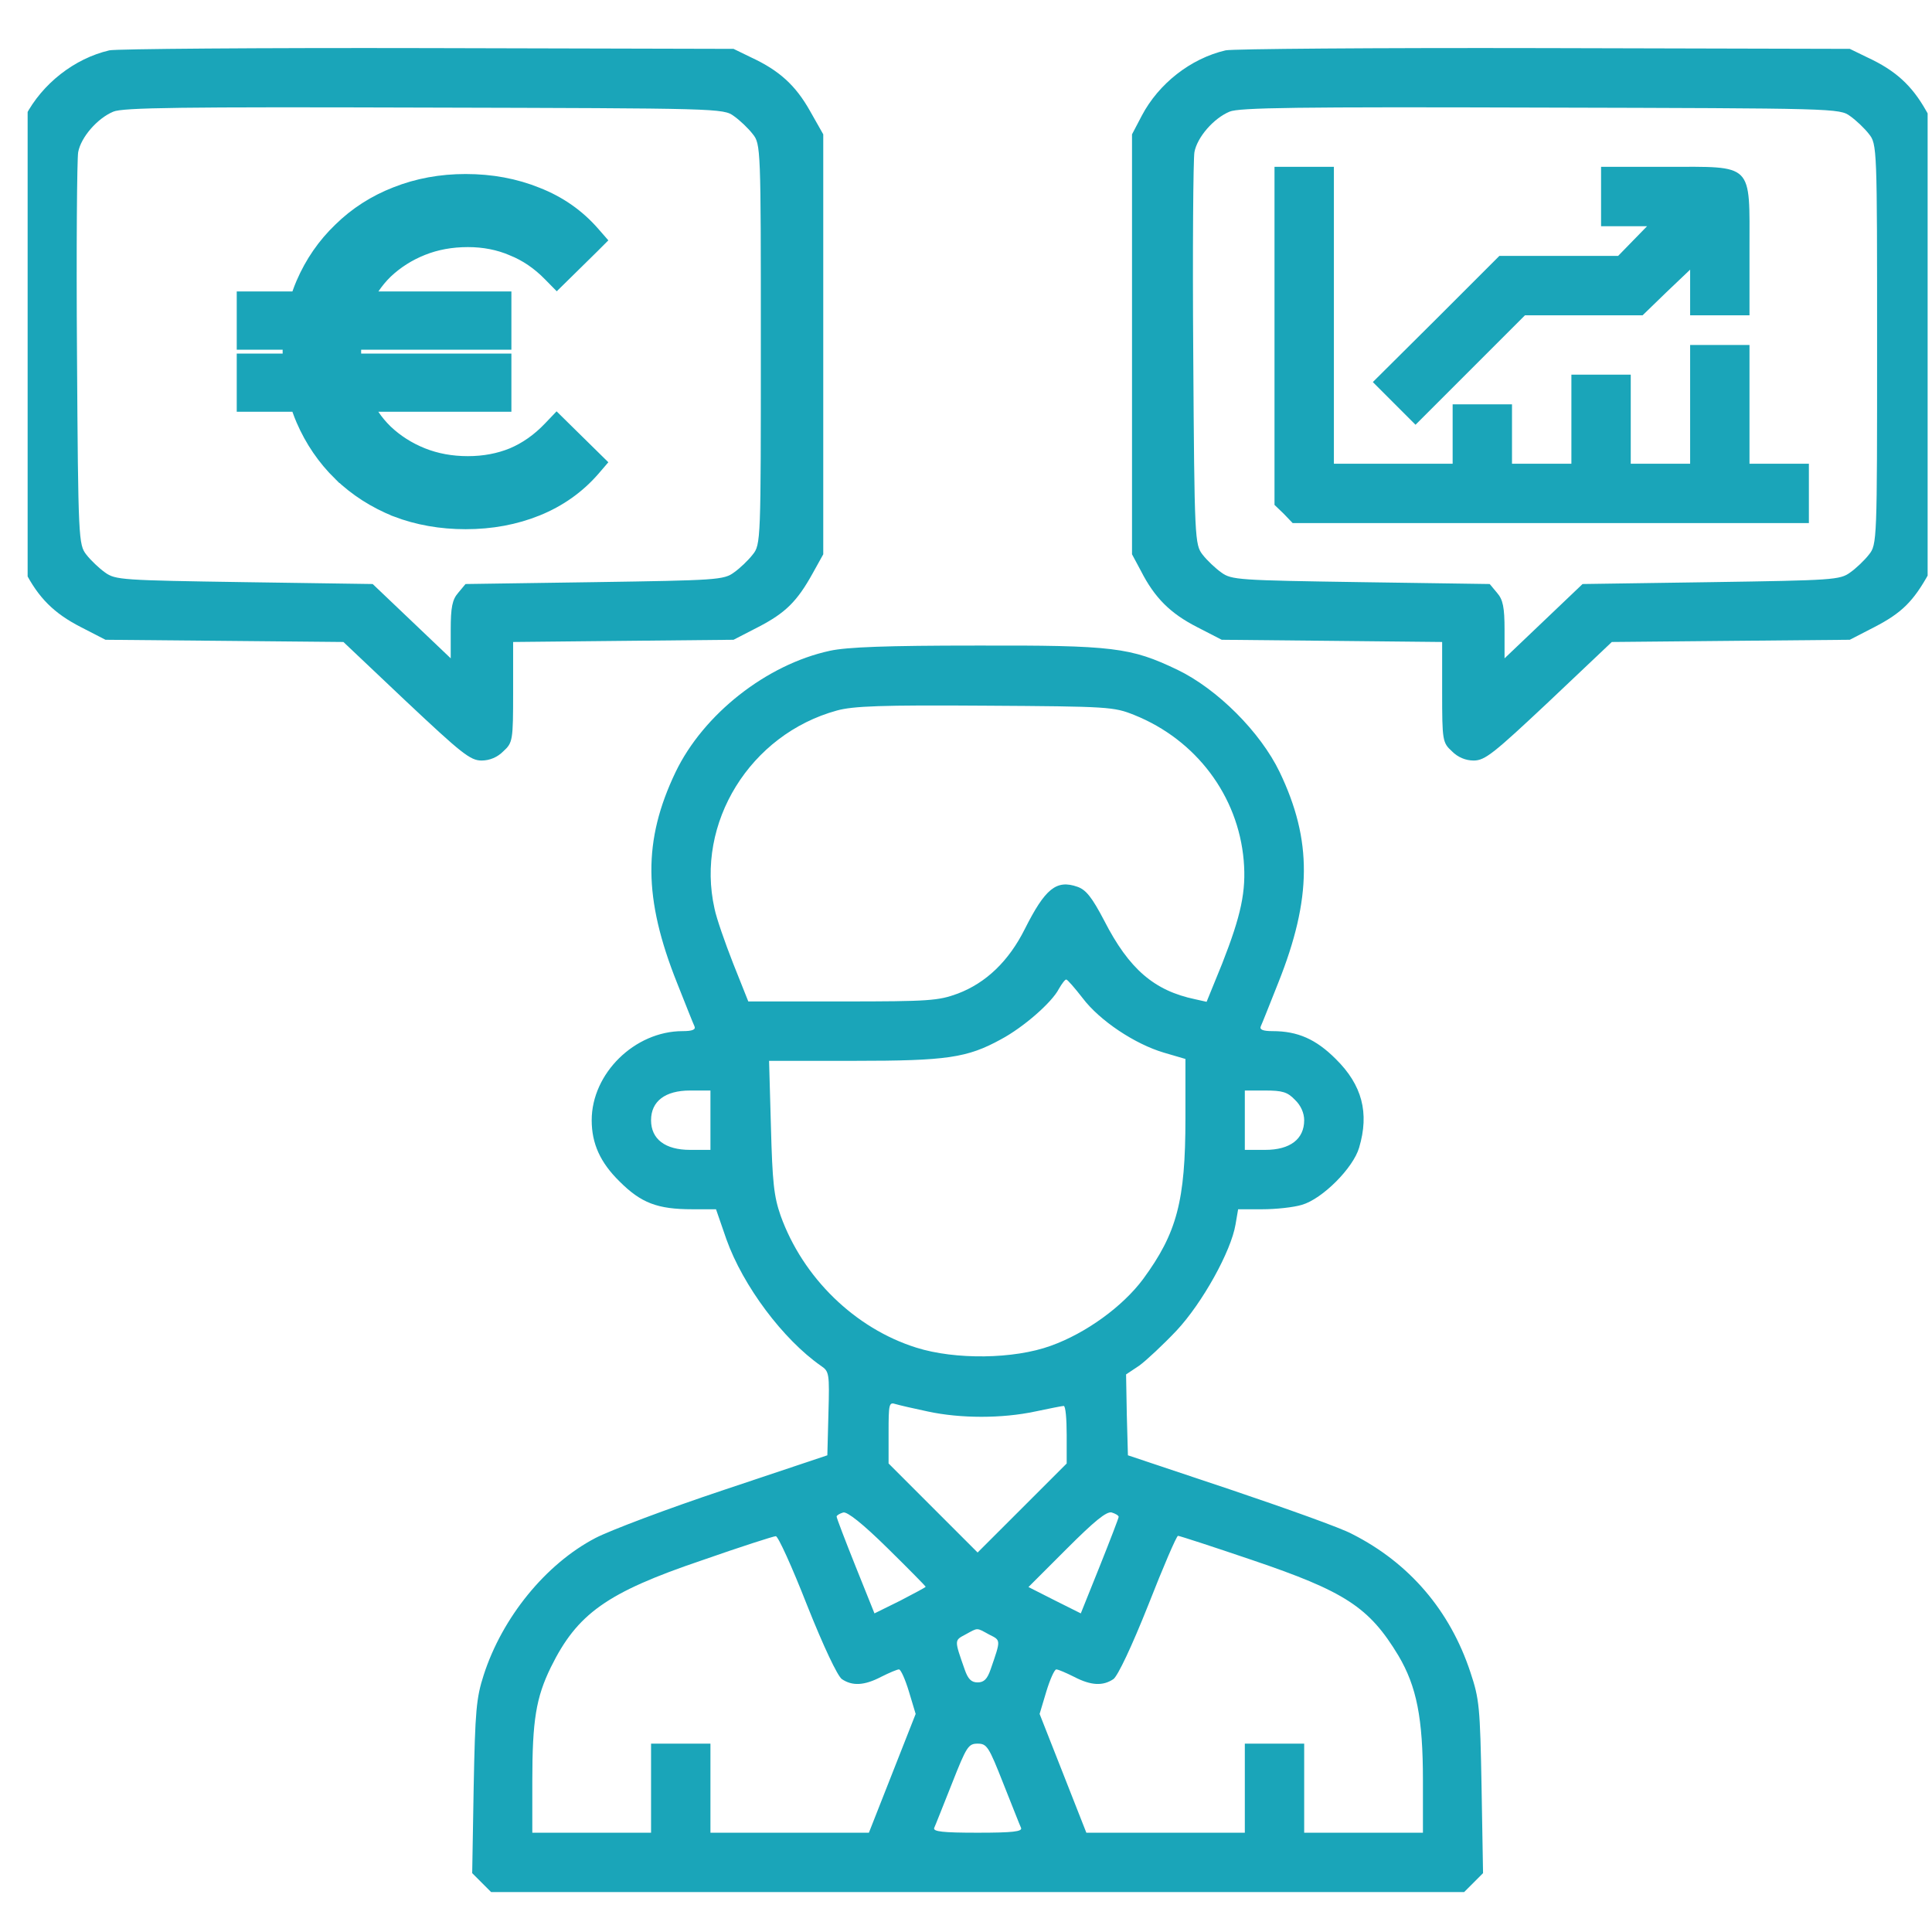 <svg width="69" height="69" viewBox="0 0 69 69" fill="none" xmlns="http://www.w3.org/2000/svg">
<g clip-path="url(#clip0_21_2385)">
<path d="M3.906 1.798C2.652 2.09 1.51 2.993 0.911 4.134L0.563 4.798V12.297V19.796L0.883 20.393C1.371 21.349 1.928 21.906 2.889 22.397L3.767 22.849L8.016 22.888L12.265 22.928L14.509 25.052C16.473 26.897 16.793 27.162 17.198 27.162C17.49 27.162 17.769 27.043 17.978 26.83C18.312 26.525 18.326 26.445 18.326 24.72V22.928L22.269 22.888L26.198 22.849L27.075 22.397C28.05 21.893 28.468 21.482 29.026 20.473L29.402 19.796V12.297V4.798L28.928 3.961C28.413 3.046 27.828 2.515 26.825 2.05L26.198 1.745L15.261 1.718C9.242 1.705 4.143 1.745 3.906 1.798ZM26.212 4.147C26.421 4.293 26.727 4.585 26.88 4.784C27.173 5.143 27.173 5.289 27.173 12.297C27.173 19.305 27.173 19.451 26.88 19.809C26.727 20.008 26.421 20.3 26.212 20.446C25.849 20.712 25.599 20.725 21.224 20.791L16.626 20.858L16.361 21.176C16.153 21.415 16.097 21.694 16.097 22.49V23.512L14.704 22.185L13.31 20.858L8.727 20.791C4.366 20.725 4.115 20.712 3.753 20.446C3.544 20.3 3.238 20.008 3.084 19.809C2.806 19.451 2.792 19.278 2.75 12.655C2.722 8.912 2.75 5.674 2.792 5.435C2.889 4.904 3.474 4.227 4.046 3.988C4.38 3.842 6.484 3.815 15.149 3.842C25.696 3.869 25.835 3.869 26.212 4.147Z" fill="#1AA5B9"/>
<path d="M43.772 1.798C42.518 2.09 41.376 2.993 40.777 4.134L40.429 4.798V12.297V19.796L40.749 20.393C41.237 21.349 41.794 21.906 42.755 22.397L43.633 22.849L47.576 22.888L51.505 22.928V24.72C51.505 26.445 51.519 26.525 51.853 26.83C52.062 27.043 52.34 27.162 52.633 27.162C53.037 27.162 53.358 26.897 55.322 25.052L57.565 22.928L61.814 22.888L66.064 22.849L66.941 22.397C67.916 21.893 68.334 21.482 68.892 20.473L69.268 19.796V12.297V4.798L68.794 3.961C68.279 3.046 67.694 2.515 66.691 2.05L66.064 1.745L55.127 1.718C49.108 1.705 44.009 1.745 43.772 1.798ZM66.077 4.147C66.286 4.293 66.593 4.585 66.746 4.784C67.039 5.143 67.039 5.289 67.039 12.297C67.039 19.305 67.039 19.451 66.746 19.809C66.593 20.008 66.286 20.3 66.077 20.446C65.715 20.712 65.464 20.725 61.104 20.791L56.52 20.858L55.127 22.185L53.734 23.512V22.49C53.734 21.694 53.678 21.415 53.469 21.176L53.204 20.858L48.607 20.791C44.232 20.725 43.981 20.712 43.619 20.446C43.41 20.3 43.103 20.008 42.95 19.809C42.672 19.451 42.658 19.278 42.616 12.655C42.588 8.912 42.616 5.674 42.658 5.435C42.755 4.904 43.34 4.227 43.912 3.988C44.246 3.842 46.35 3.815 55.015 3.842C65.562 3.869 65.701 3.869 66.077 4.147Z" fill="#1AA5B9"/>
<path d="M45.518 11.989V18.032L45.849 18.35L46.167 18.682H55.392H64.603V17.621V16.561H63.542H62.482V14.441V12.32H61.422H60.362V14.441V16.561H59.301H58.241V14.971V13.38H57.181H56.121V14.971V16.561H55.06H54V15.501V14.441H52.94H51.88V15.501V16.561H49.759H47.639V11.26V5.958H46.578H45.518V11.989Z" fill="#1AA5B9"/>
<path d="M57.181 7.019V8.079H58.002H58.824L58.307 8.609L57.791 9.139H55.67H53.549L51.296 11.392L49.03 13.645L49.785 14.401L50.554 15.17L52.516 13.208L54.464 11.26H56.558H58.665L59.513 10.438L60.362 9.63V10.438V11.26H61.422H62.482V8.94C62.482 5.786 62.654 5.958 59.5 5.958H57.181V7.019Z" fill="#1AA5B9"/>
<path d="M29.64 23.242C27.374 23.732 25.121 25.508 24.127 27.576C22.961 30.014 22.974 32.082 24.18 35.103C24.485 35.872 24.763 36.575 24.803 36.654C24.856 36.773 24.724 36.826 24.379 36.826C22.669 36.826 21.132 38.337 21.132 40.007C21.132 40.842 21.437 41.518 22.126 42.194C22.895 42.963 23.478 43.188 24.724 43.188H25.572L25.943 44.261C26.539 45.931 27.971 47.84 29.322 48.781C29.614 48.98 29.627 49.046 29.587 50.477L29.548 51.975L25.863 53.208C23.835 53.883 21.768 54.665 21.264 54.93C19.488 55.858 17.938 57.767 17.275 59.821C17.01 60.643 16.97 61.093 16.917 63.823L16.864 66.898L17.209 67.243L17.54 67.574H34.915H52.291L52.622 67.243L52.966 66.898L52.913 63.823C52.86 60.961 52.834 60.682 52.516 59.728C51.787 57.515 50.329 55.818 48.288 54.785C47.904 54.573 45.929 53.87 43.928 53.194L40.283 51.975L40.243 50.53L40.217 49.086L40.694 48.768C40.946 48.582 41.542 48.025 42.019 47.522C42.947 46.528 43.967 44.686 44.126 43.731L44.219 43.188H45.081C45.558 43.188 46.194 43.122 46.499 43.029C47.228 42.817 48.328 41.717 48.54 40.988C48.911 39.742 48.646 38.748 47.705 37.82C47.002 37.118 46.353 36.826 45.452 36.826C45.107 36.826 44.975 36.773 45.028 36.654C45.067 36.575 45.346 35.872 45.651 35.103C46.857 32.082 46.87 30.014 45.703 27.576C45.014 26.144 43.477 24.607 42.046 23.918C40.376 23.122 39.779 23.043 34.849 23.056C31.681 23.056 30.25 23.109 29.64 23.242ZM40.508 25.535C42.721 26.422 44.219 28.424 44.418 30.73C44.511 31.83 44.325 32.691 43.649 34.414L43.093 35.779L42.682 35.687C41.224 35.382 40.323 34.613 39.435 32.877C38.997 32.042 38.785 31.777 38.48 31.671C37.725 31.406 37.327 31.737 36.599 33.182C36.029 34.321 35.22 35.103 34.2 35.488C33.511 35.74 33.192 35.766 30.091 35.766H26.725L26.181 34.401C25.89 33.659 25.585 32.784 25.519 32.453C24.829 29.391 26.791 26.224 29.892 25.375C30.475 25.216 31.483 25.177 35.18 25.203C39.607 25.23 39.779 25.243 40.508 25.535ZM38.666 35.647C39.276 36.455 40.535 37.29 41.569 37.595L42.337 37.82V39.941C42.337 42.896 42.032 44.036 40.826 45.68C40.097 46.66 38.785 47.615 37.526 48.065C36.214 48.542 34.12 48.569 32.728 48.131C30.529 47.442 28.673 45.627 27.878 43.413C27.639 42.724 27.586 42.234 27.533 40.232L27.467 37.887H30.502C33.815 37.887 34.544 37.781 35.75 37.118C36.545 36.694 37.566 35.806 37.818 35.315C37.924 35.13 38.043 34.971 38.083 34.984C38.123 34.984 38.388 35.289 38.666 35.647ZM25.373 40.007V41.067H24.644C23.756 41.067 23.252 40.683 23.252 40.007C23.252 39.331 23.756 38.947 24.644 38.947H25.373V40.007ZM46.247 39.278C46.459 39.477 46.578 39.755 46.578 40.007C46.578 40.683 46.075 41.067 45.187 41.067H44.458V40.007V38.947H45.187C45.796 38.947 45.982 39 46.247 39.278ZM33.139 50.411C34.306 50.663 35.79 50.663 36.97 50.411C37.473 50.305 37.937 50.212 37.99 50.212C38.056 50.212 38.096 50.676 38.096 51.246V52.267L36.506 53.857L34.915 55.447L33.325 53.857L31.735 52.267V51.166C31.735 50.146 31.748 50.066 31.986 50.146C32.119 50.186 32.636 50.305 33.139 50.411ZM33.06 56.667C33.06 56.693 32.649 56.905 32.145 57.17L31.231 57.621L30.555 55.938C30.184 55.01 29.879 54.215 29.879 54.162C29.879 54.122 29.985 54.056 30.118 54.016C30.263 53.989 30.794 54.4 31.708 55.301C32.45 56.03 33.06 56.653 33.06 56.667ZM39.952 54.175C39.952 54.215 39.647 55.01 39.276 55.938L38.6 57.621L37.672 57.157L36.731 56.68L38.096 55.315C39.09 54.321 39.514 53.976 39.7 54.016C39.832 54.056 39.952 54.122 39.952 54.175ZM28.819 57.316C29.415 58.814 29.906 59.847 30.065 59.967C30.436 60.218 30.86 60.205 31.469 59.887C31.761 59.741 32.039 59.622 32.106 59.622C32.172 59.622 32.331 59.98 32.463 60.417L32.702 61.212L31.867 63.333L31.032 65.454H28.196H25.373V63.863V62.273H24.313H23.252V63.863V65.454H21.132H19.011V63.611C19.011 61.438 19.144 60.629 19.674 59.543C20.615 57.634 21.662 56.879 25.068 55.726C26.433 55.248 27.626 54.864 27.706 54.864C27.785 54.851 28.289 55.964 28.819 57.316ZM44.709 55.712C48.036 56.839 48.898 57.395 49.945 59.132C50.594 60.232 50.819 61.358 50.819 63.585V65.454H48.699H46.578V63.863V62.273H45.518H44.458V63.863V65.454H41.635H38.798L37.964 63.333L37.129 61.212L37.367 60.417C37.5 59.98 37.659 59.622 37.725 59.622C37.791 59.622 38.07 59.741 38.361 59.887C38.971 60.205 39.395 60.218 39.766 59.967C39.925 59.847 40.416 58.814 41.012 57.316C41.542 55.964 42.019 54.851 42.072 54.851C42.125 54.851 43.305 55.235 44.709 55.712ZM35.326 58.376C35.75 58.588 35.75 58.549 35.379 59.622C35.26 59.967 35.141 60.086 34.915 60.086C34.69 60.086 34.571 59.967 34.452 59.622C34.08 58.562 34.08 58.588 34.478 58.376C34.942 58.124 34.862 58.124 35.326 58.376ZM35.83 63.691C36.148 64.486 36.426 65.202 36.466 65.281C36.519 65.414 36.161 65.454 34.915 65.454C33.669 65.454 33.312 65.414 33.365 65.281C33.404 65.202 33.683 64.486 34.001 63.691C34.518 62.379 34.584 62.273 34.915 62.273C35.247 62.273 35.313 62.379 35.83 63.691Z" fill="#1AA5B9"/>
<path d="M8.955 14.117V14.206H9.045H10.81C10.876 14.441 10.956 14.67 11.051 14.891C11.356 15.598 11.78 16.218 12.324 16.752L12.325 16.752C12.869 17.275 13.506 17.683 14.234 17.976L14.235 17.977C14.975 18.259 15.773 18.4 16.629 18.4C17.518 18.4 18.339 18.248 19.09 17.944C19.841 17.639 20.474 17.191 20.988 16.602L21.043 16.538L20.983 16.479L19.954 15.467L19.889 15.403L19.826 15.469C19.395 15.921 18.918 16.256 18.395 16.476C17.882 16.685 17.32 16.791 16.71 16.791C16.088 16.791 15.516 16.685 14.992 16.476C14.466 16.265 14.005 15.972 13.606 15.594C13.219 15.218 12.921 14.773 12.711 14.26C12.704 14.242 12.697 14.224 12.691 14.206H17.674H17.764V14.117V13.217V13.127H17.674H12.428C12.407 12.941 12.397 12.752 12.397 12.558C12.397 12.363 12.407 12.173 12.429 11.989H17.674H17.764V11.899V10.999V10.909H17.674H12.696C12.701 10.897 12.706 10.885 12.711 10.872L12.711 10.872C12.921 10.347 13.22 9.898 13.606 9.521C14.005 9.144 14.466 8.85 14.992 8.64C15.516 8.43 16.088 8.325 16.71 8.325C17.32 8.325 17.881 8.435 18.394 8.655L18.394 8.655L18.396 8.656C18.919 8.865 19.396 9.19 19.827 9.632L19.89 9.696L19.954 9.633L20.983 8.621L21.043 8.561L20.988 8.498C20.474 7.908 19.841 7.466 19.089 7.172C18.338 6.867 17.518 6.715 16.629 6.715C15.773 6.715 14.974 6.862 14.234 7.155C13.506 7.438 12.869 7.846 12.325 8.38C11.78 8.902 11.356 9.517 11.051 10.224C10.956 10.446 10.876 10.674 10.81 10.909H9.045H8.955V10.999V11.899V11.989H9.045H10.618C10.602 12.175 10.594 12.364 10.594 12.558C10.594 12.751 10.602 12.941 10.618 13.127H9.045H8.955V13.217V14.117Z" fill="#1AA5B9" stroke="#1AA5B9" strokeWidth="0.18"/>
</g>
<defs>
<clipPath id="clip0_21_2385">
<rect width="67.857" height="67.857" fill="white" transform="translate(0.987 0.777)"/>
</clipPath>
</defs>
</svg>
